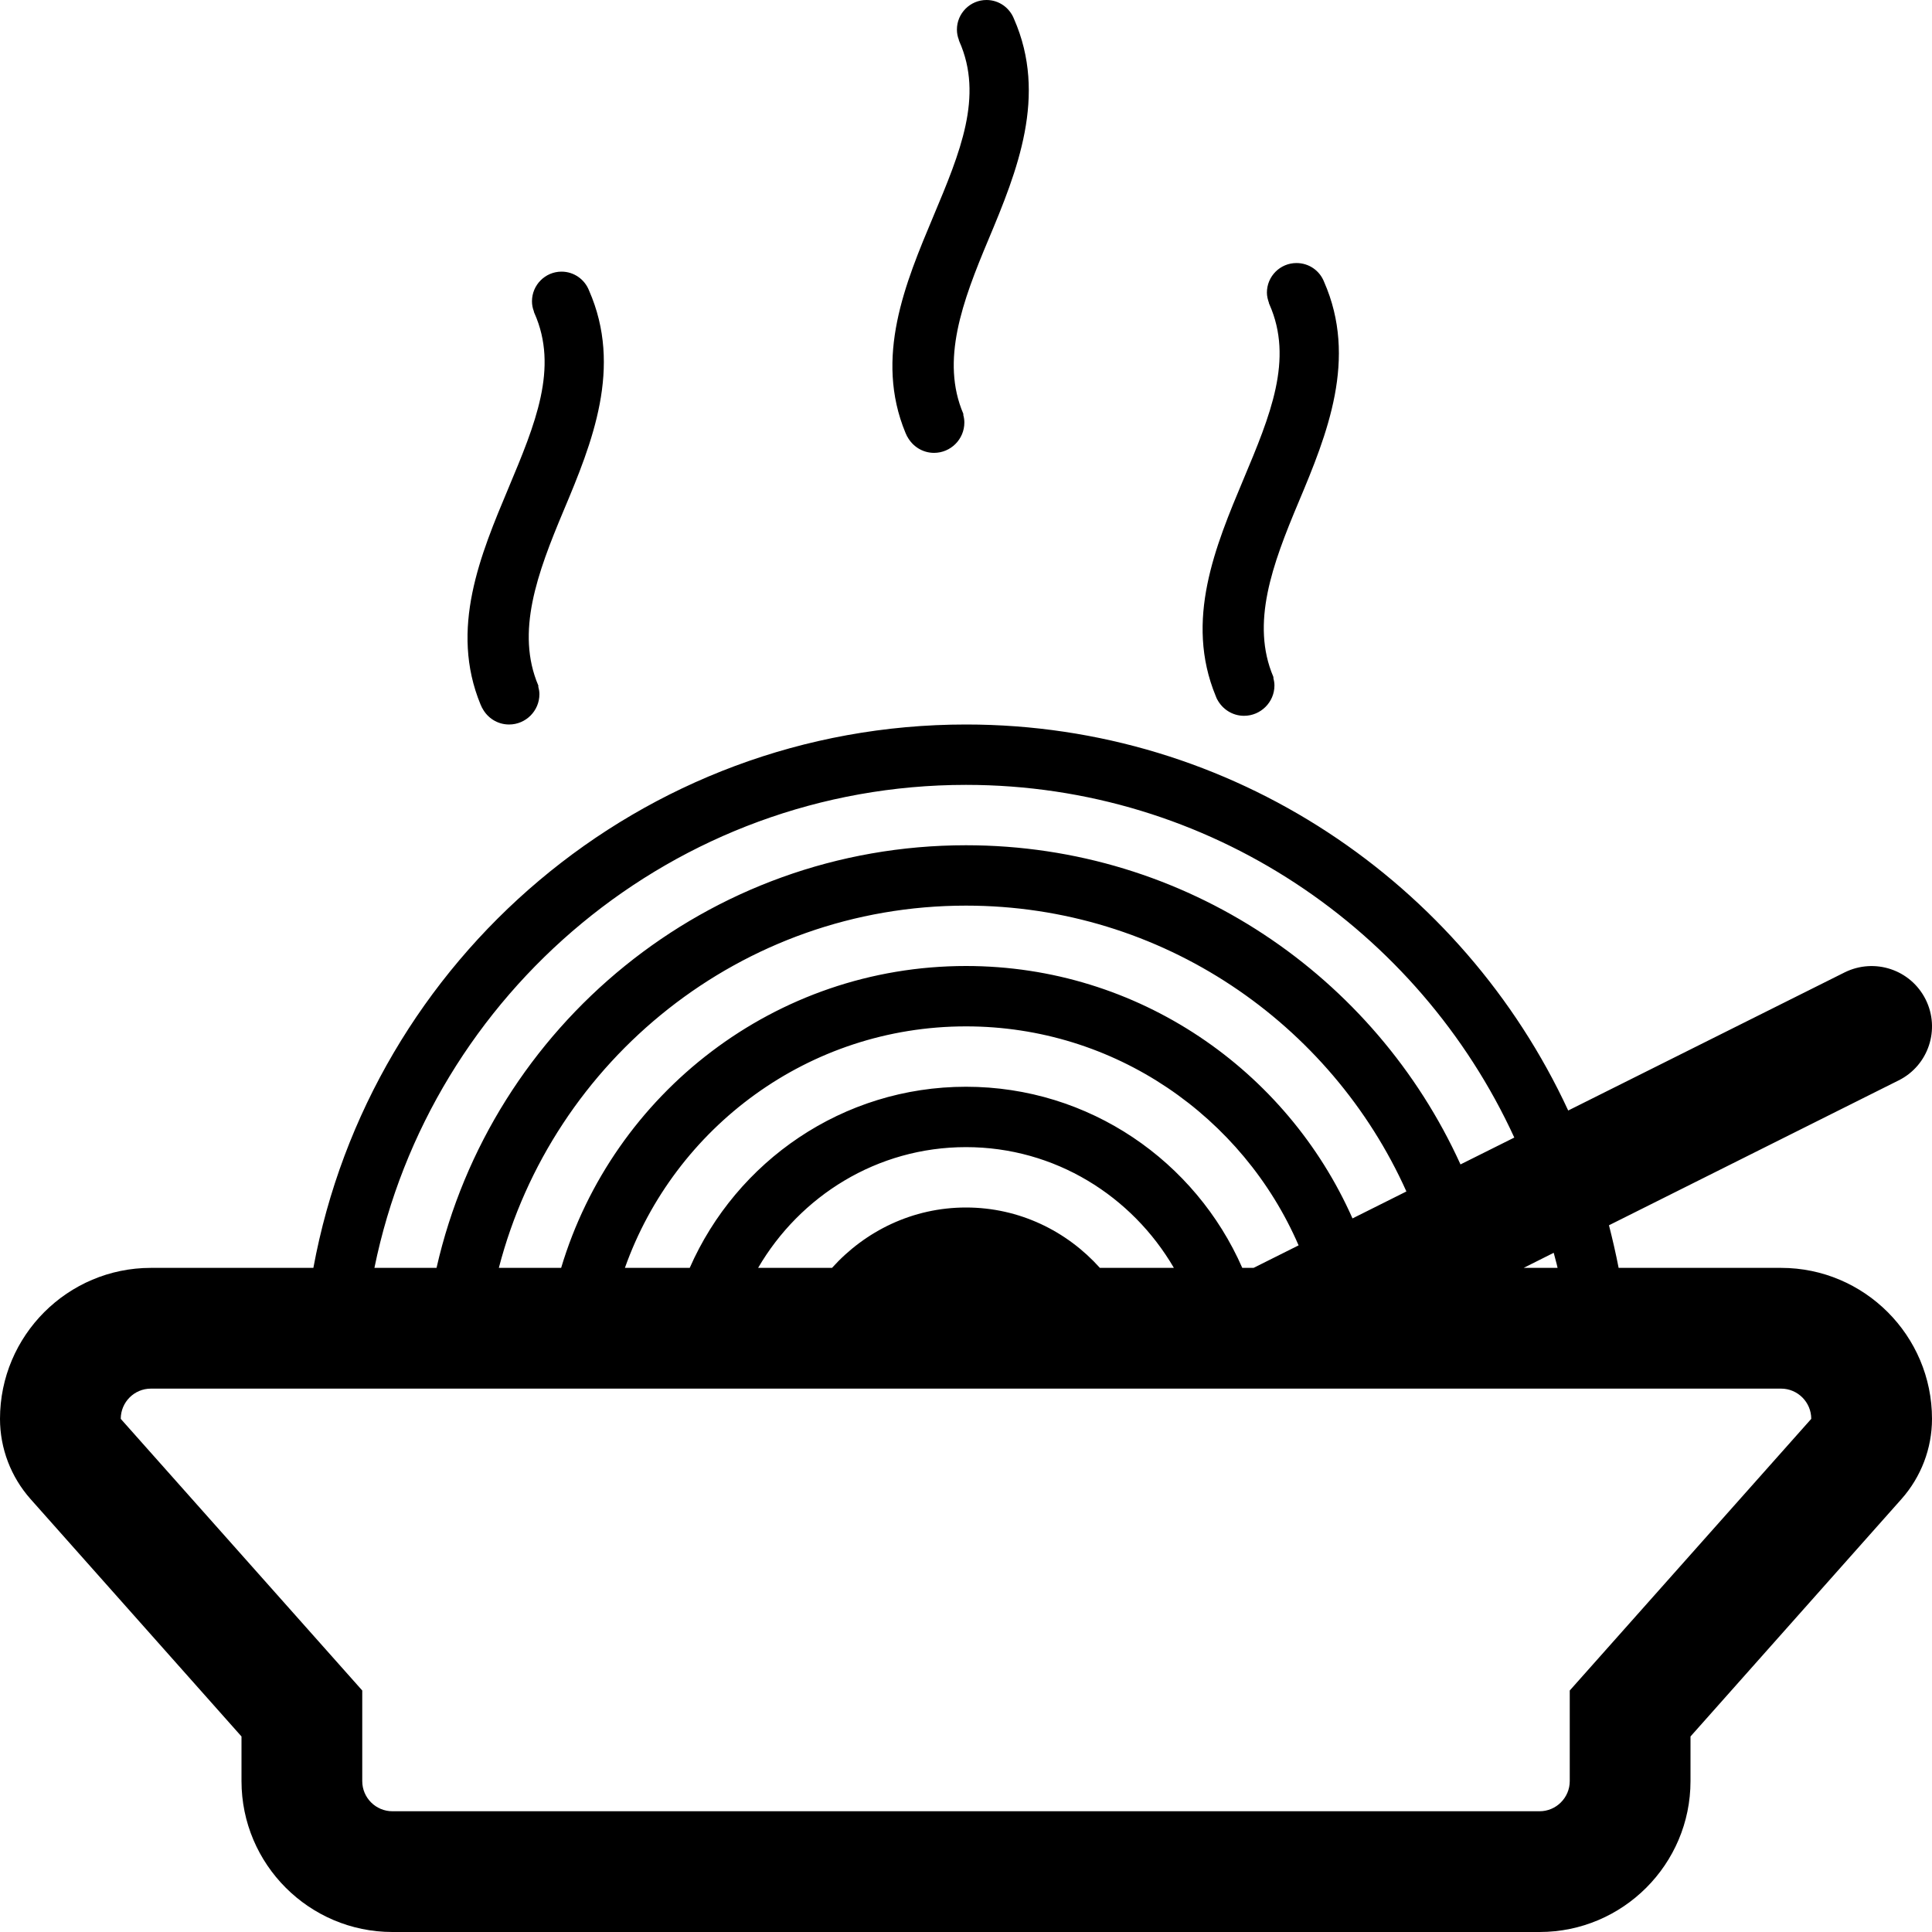 <svg width="20" height="20" viewBox="0 0 20 20" fill="none" xmlns="http://www.w3.org/2000/svg">
<g id="Layer_1" clip-path="url(#clip0_156_1296)">
<g id="food_1_">
<path id="Vector" d="M18.438 13.125H16.756C16.727 12.976 16.693 12.829 16.656 12.684L19.655 11.184C19.964 11.03 20.088 10.654 19.934 10.346C19.779 10.037 19.406 9.913 19.096 10.066L16.234 11.496C15.143 9.141 12.762 7.5 10 7.5C6.636 7.5 3.834 9.93 3.244 13.125H1.562C0.701 13.125 0 13.826 0 14.688C0 14.994 0.113 15.289 0.316 15.518L2.5 17.976V18.438C2.5 19.299 3.201 20 4.062 20H15.938C16.799 20 17.5 19.299 17.5 18.438V17.976L19.684 15.518C19.887 15.289 20 14.994 20 14.688C20 13.826 19.299 13.125 18.438 13.125ZM16.124 13.125H15.773L16.084 12.969C16.096 13.021 16.113 13.072 16.124 13.125ZM10 8.125C12.518 8.125 14.688 9.625 15.676 11.776L15.119 12.054C14.234 10.107 12.278 8.75 10 8.75C7.324 8.75 5.088 10.621 4.519 13.125H3.876C4.457 10.276 6.982 8.125 10 8.125ZM12.86 13.125C12.377 12.023 11.278 11.25 10 11.25C8.722 11.25 7.624 12.023 7.14 13.125H6.469C6.985 11.671 8.371 10.625 10 10.625C11.541 10.625 12.867 11.56 13.443 12.892L12.977 13.125H12.86ZM10 12.5C9.448 12.5 8.956 12.744 8.613 13.125H7.848C8.281 12.382 9.079 11.875 10 11.875C10.921 11.875 11.719 12.382 12.152 13.125H11.386C11.044 12.744 10.552 12.5 10 12.5ZM10 10C8.022 10 6.349 11.32 5.809 13.125H5.164C5.722 10.973 7.675 9.375 10 9.375C12.029 9.375 13.777 10.592 14.559 12.334L14.001 12.613C13.321 11.077 11.784 10 10 10ZM16.25 17.5V18.438C16.25 18.61 16.109 18.75 15.938 18.75H4.062C3.89 18.75 3.75 18.61 3.75 18.438V17.5L1.25 14.688C1.25 14.515 1.39 14.375 1.562 14.375H3.125H3.75H4.375H5H5.625H6.25H6.875H7.5H8.125H11.875H12.5H13.125H13.75H14.375H15H15.625H16.25H16.875H18.438C18.609 14.375 18.75 14.515 18.75 14.688L16.25 17.5Z" fill="black"/>
<path id="Vector_2" d="M4.987 7.32C4.989 7.324 4.99 7.327 4.992 7.331H4.993C5.045 7.431 5.149 7.5 5.27 7.5C5.443 7.5 5.584 7.359 5.584 7.186C5.584 7.159 5.579 7.133 5.572 7.107C5.574 7.103 5.574 7.099 5.572 7.095C5.338 6.544 5.56 5.939 5.834 5.287C6.13 4.584 6.447 3.803 6.098 3.008C6.054 2.894 5.943 2.812 5.813 2.812C5.644 2.812 5.507 2.95 5.507 3.119C5.507 3.156 5.514 3.191 5.527 3.224C5.527 3.226 5.527 3.227 5.527 3.228C5.528 3.23 5.529 3.232 5.529 3.234C5.53 3.236 5.531 3.239 5.532 3.241C5.785 3.809 5.54 4.392 5.265 5.049C4.974 5.742 4.651 6.511 4.975 7.294C4.979 7.303 4.982 7.311 4.987 7.32Z" fill="black"/>
<path id="Vector_3" d="M12.595 7.23C12.598 7.233 12.599 7.237 12.6 7.241H12.601C12.654 7.341 12.758 7.41 12.878 7.41C13.051 7.41 13.193 7.269 13.193 7.096C13.193 7.069 13.188 7.043 13.182 7.018C13.183 7.013 13.183 7.01 13.181 7.005C12.947 6.454 13.169 5.849 13.443 5.198C13.739 4.494 14.056 3.713 13.707 2.918C13.662 2.803 13.552 2.723 13.421 2.723C13.252 2.723 13.115 2.86 13.115 3.029C13.115 3.066 13.124 3.101 13.136 3.135C13.136 3.136 13.136 3.137 13.136 3.138C13.137 3.14 13.137 3.142 13.138 3.144C13.139 3.146 13.141 3.149 13.141 3.151C13.393 3.72 13.149 4.302 12.873 4.96C12.582 5.653 12.261 6.421 12.585 7.205C12.588 7.213 12.591 7.221 12.595 7.23Z" fill="black"/>
<path id="Vector_4" d="M9.386 4.508C9.388 4.511 9.389 4.515 9.391 4.519H9.392C9.445 4.619 9.549 4.688 9.669 4.688C9.842 4.688 9.983 4.547 9.983 4.374C9.983 4.347 9.979 4.321 9.972 4.296C9.973 4.291 9.973 4.287 9.972 4.283C9.737 3.732 9.96 3.127 10.234 2.476C10.529 1.772 10.846 0.991 10.497 0.196C10.452 0.081 10.342 0 10.212 0C10.043 0 9.906 0.138 9.906 0.306C9.906 0.344 9.913 0.379 9.926 0.412C9.926 0.413 9.926 0.414 9.926 0.416C9.927 0.417 9.927 0.419 9.928 0.421C9.929 0.424 9.93 0.426 9.931 0.429C10.183 0.997 9.939 1.579 9.663 2.237C9.372 2.93 9.049 3.699 9.374 4.482C9.379 4.491 9.382 4.499 9.386 4.508Z" fill="black"/>
</g>
</g>
<defs>
<clipPath id="clip0_156_1296">
<rect width="20" height="20" fill="white"/>
</clipPath>
</defs>
</svg>
